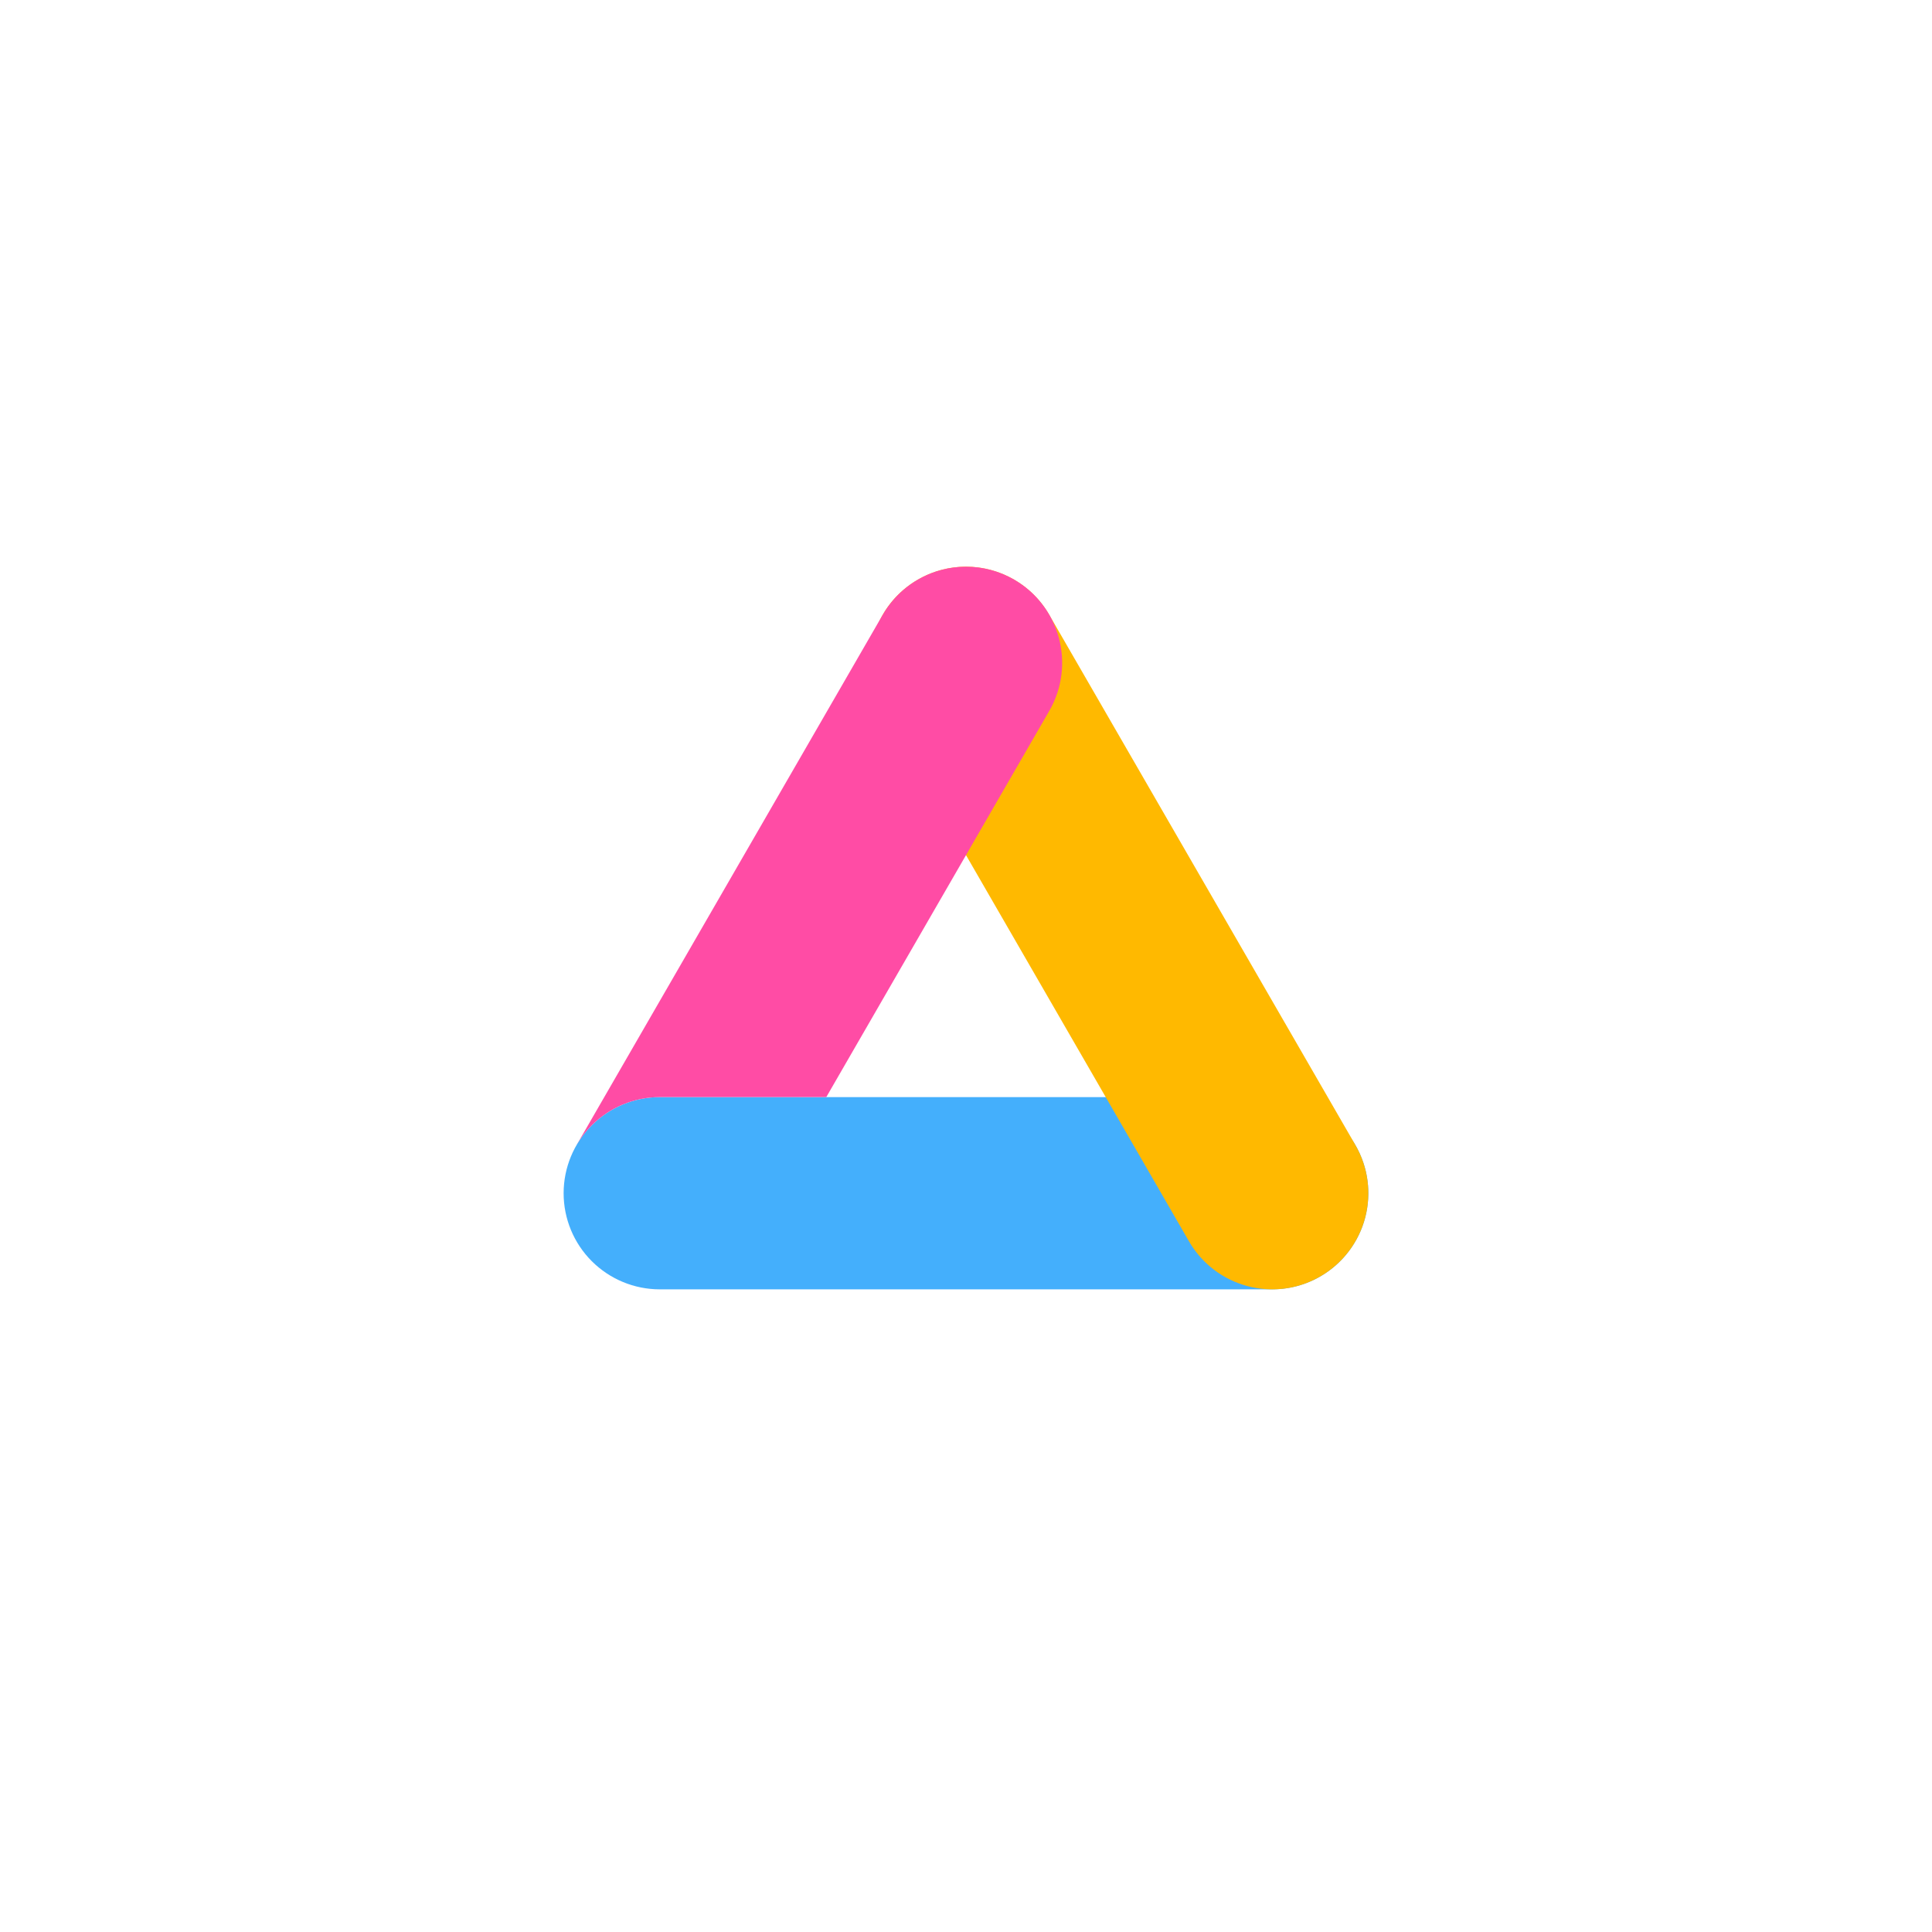 <?xml version="1.0" encoding="UTF-8"?>
<svg style="fill:none" version="1.1" viewBox="0 0 108 108" xmlns="http://www.w3.org/2000/svg">
	<rect x="0" y="0" width="108" height="108" fill="#333333" stroke="none"/>
	<g id="background">
		<rect transform="scale(-1,1)" x="-108" width="108" height="108" style="fill:#ffffff;stroke-linecap:round;stroke-width:51.934"/>
	</g>
	<g id="foreground">
		<g>
			<path d="m36.882 61.328c-1.425-2e-4 -2.792 0.566-3.8 1.573-1.008 1.008-1.575 2.374-1.575 3.8-2e-4 1.426 0.566 2.793 1.575 3.801 1.008 1.007 2.375 1.573 3.8 1.573h34.236c2.967-8e-4 5.373-2.407 5.373-5.374 1e-4 -0.563-0.088-1.123-0.262-1.659-0.531-1.637-1.815-2.92-3.451-3.451-0.536-0.174-1.096-0.262-1.659-0.262z" style="-inkscape-stroke:none;color:#000000;fill:#44affc;stroke-linecap:round;stroke-linejoin:round"/>
			<path d="m55.39 31.861c-1.377-0.368-2.843-0.175-4.077 0.538-2.571 1.484-3.451 4.77-1.968 7.341l17.118 29.648c1.484 2.57 4.77 3.451 7.34 1.968 1.235-0.712 2.136-1.886 2.505-3.263 0.369-1.377 0.176-2.844-0.537-4.079l-17.118-29.648c-0.713-1.234-1.886-2.135-3.263-2.504z" style="-inkscape-stroke:none;color:#000000;fill:#ffb900;stroke-linecap:round;stroke-linejoin:round"/>
			<path d="m54 31.678c-0.47-1e-4 -0.938 0.061-1.391 0.183-1.377 0.369-2.551 1.27-3.263 2.504l-17.114 29.643c0.234-0.405 0.52-0.777 0.851-1.107 1.008-1.007 2.374-1.573 3.8-1.573h9.307l12.464-21.588c1.484-2.57 0.604-5.856-1.966-7.341-0.817-0.472-1.744-0.721-2.688-0.721zm-17.819 40.351c0.235 0.031 0.471 0.046 0.708 0.046h-0.007c-0.235 1e-4 -0.469-0.015-0.701-0.046z" style="-inkscape-stroke:none;color:#000000;fill:#ff4ca5;stroke-linecap:round;stroke-linejoin:round;stroke-width:.883"/>
		</g>
	</g>
</svg>
